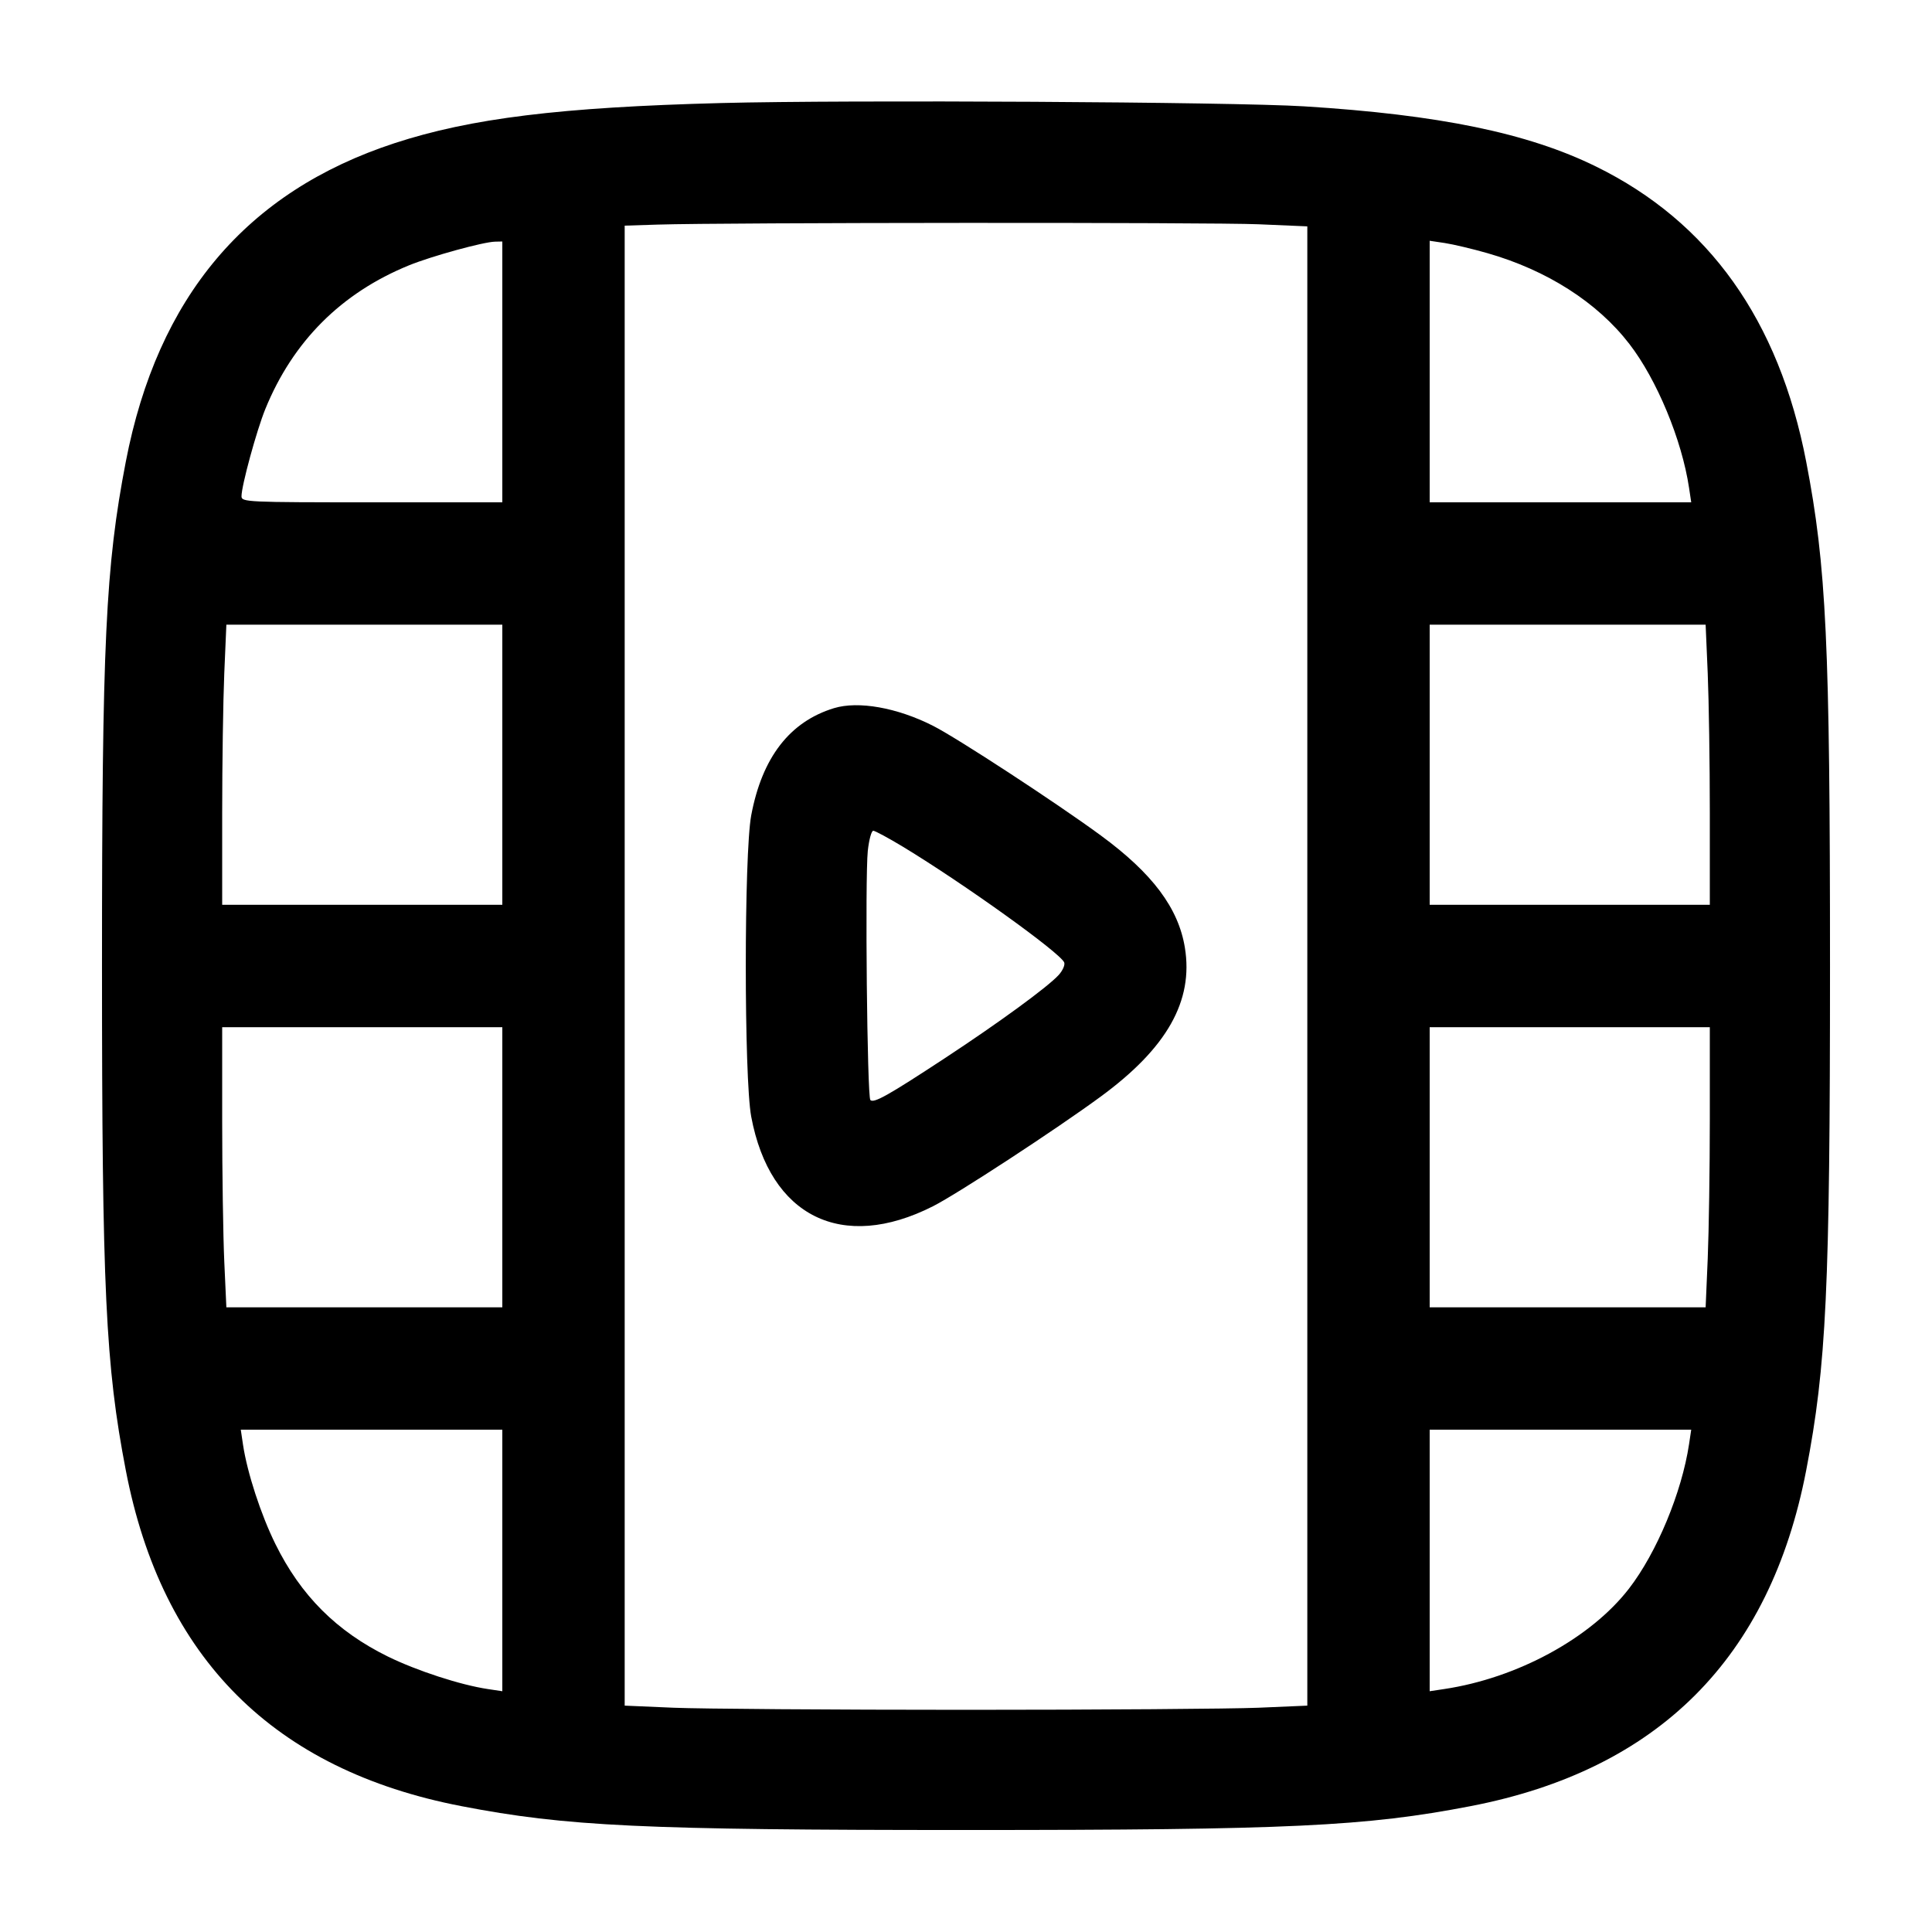 <svg width="24" height="24" viewBox="0 0 24 24" fill="none" xmlns="http://www.w3.org/2000/svg"><path d="M8.960 1.280 C 6.960 1.332,5.848 1.469,4.900 1.779 C 3.060 2.382,1.958 3.688,1.563 5.734 C 1.311 7.042,1.267 7.973,1.267 12.000 C 1.267 16.027,1.311 16.958,1.563 18.266 C 2.013 20.599,3.401 21.987,5.734 22.437 C 7.034 22.688,7.987 22.733,12.000 22.733 C 16.013 22.733,16.966 22.688,18.266 22.437 C 20.599 21.987,21.987 20.599,22.437 18.266 C 22.688 16.966,22.733 16.013,22.733 12.000 C 22.733 7.987,22.688 7.034,22.437 5.734 C 22.098 3.977,21.228 2.756,19.825 2.068 C 18.978 1.652,17.875 1.425,16.200 1.321 C 15.315 1.266,10.534 1.239,8.960 1.280 M15.634 2.786 L 16.240 2.812 16.240 12.000 L 16.240 21.188 15.634 21.214 C 15.300 21.228,13.665 21.240,12.000 21.240 C 10.335 21.240,8.700 21.228,8.366 21.214 L 7.760 21.188 7.760 11.995 L 7.760 2.803 8.170 2.790 C 8.996 2.764,15.046 2.761,15.634 2.786 M6.240 4.620 L 6.240 6.240 4.620 6.240 C 3.064 6.240,3.000 6.237,3.000 6.165 C 3.000 6.034,3.187 5.349,3.296 5.081 C 3.639 4.240,4.240 3.639,5.081 3.296 C 5.361 3.182,6.004 3.005,6.150 3.002 L 6.240 3.000 6.240 4.620 M18.478 3.145 C 19.218 3.357,19.842 3.756,20.240 4.272 C 20.581 4.713,20.893 5.464,20.982 6.060 L 21.009 6.240 19.385 6.240 L 17.760 6.240 17.760 4.615 L 17.760 2.991 17.948 3.019 C 18.052 3.035,18.290 3.091,18.478 3.145 M6.240 9.500 L 6.240 11.240 4.500 11.240 L 2.760 11.240 2.760 10.106 C 2.760 9.483,2.772 8.700,2.786 8.366 L 2.812 7.760 4.526 7.760 L 6.240 7.760 6.240 9.500 M21.214 8.366 C 21.228 8.700,21.240 9.483,21.240 10.106 L 21.240 11.240 19.500 11.240 L 17.760 11.240 17.760 9.500 L 17.760 7.760 19.474 7.760 L 21.188 7.760 21.214 8.366 M10.360 8.797 C 9.810 8.965,9.467 9.410,9.332 10.128 C 9.242 10.609,9.242 13.391,9.332 13.872 C 9.565 15.114,10.460 15.556,11.589 14.985 C 11.890 14.833,13.120 14.029,13.674 13.622 C 14.497 13.018,14.827 12.434,14.719 11.772 C 14.639 11.280,14.316 10.849,13.674 10.378 C 13.121 9.972,11.890 9.168,11.590 9.016 C 11.144 8.790,10.663 8.705,10.360 8.797 M11.214 10.517 C 11.975 10.978,13.172 11.837,13.220 11.956 C 13.232 11.987,13.201 12.057,13.151 12.112 C 13.014 12.262,12.407 12.705,11.736 13.146 C 11.034 13.607,10.855 13.708,10.812 13.665 C 10.772 13.626,10.745 10.910,10.780 10.570 C 10.795 10.433,10.825 10.320,10.848 10.320 C 10.870 10.320,11.035 10.409,11.214 10.517 M6.240 14.500 L 6.240 16.240 4.526 16.240 L 2.812 16.240 2.786 15.670 C 2.772 15.357,2.760 14.573,2.760 13.930 L 2.760 12.760 4.500 12.760 L 6.240 12.760 6.240 14.500 M21.240 13.894 C 21.240 14.517,21.228 15.300,21.214 15.634 L 21.188 16.240 19.474 16.240 L 17.760 16.240 17.760 14.500 L 17.760 12.760 19.500 12.760 L 21.240 12.760 21.240 13.894 M6.240 19.385 L 6.240 21.009 6.060 20.982 C 5.719 20.931,5.180 20.755,4.820 20.579 C 4.181 20.265,3.736 19.820,3.421 19.180 C 3.241 18.816,3.071 18.294,3.019 17.948 L 2.991 17.760 4.615 17.760 L 6.240 17.760 6.240 19.385 M20.982 17.940 C 20.892 18.539,20.581 19.287,20.236 19.734 C 19.760 20.350,18.848 20.846,17.940 20.982 L 17.760 21.009 17.760 19.385 L 17.760 17.760 19.385 17.760 L 21.009 17.760 20.982 17.940 " stroke="none" fill-rule="evenodd" fill="black"></path></svg>